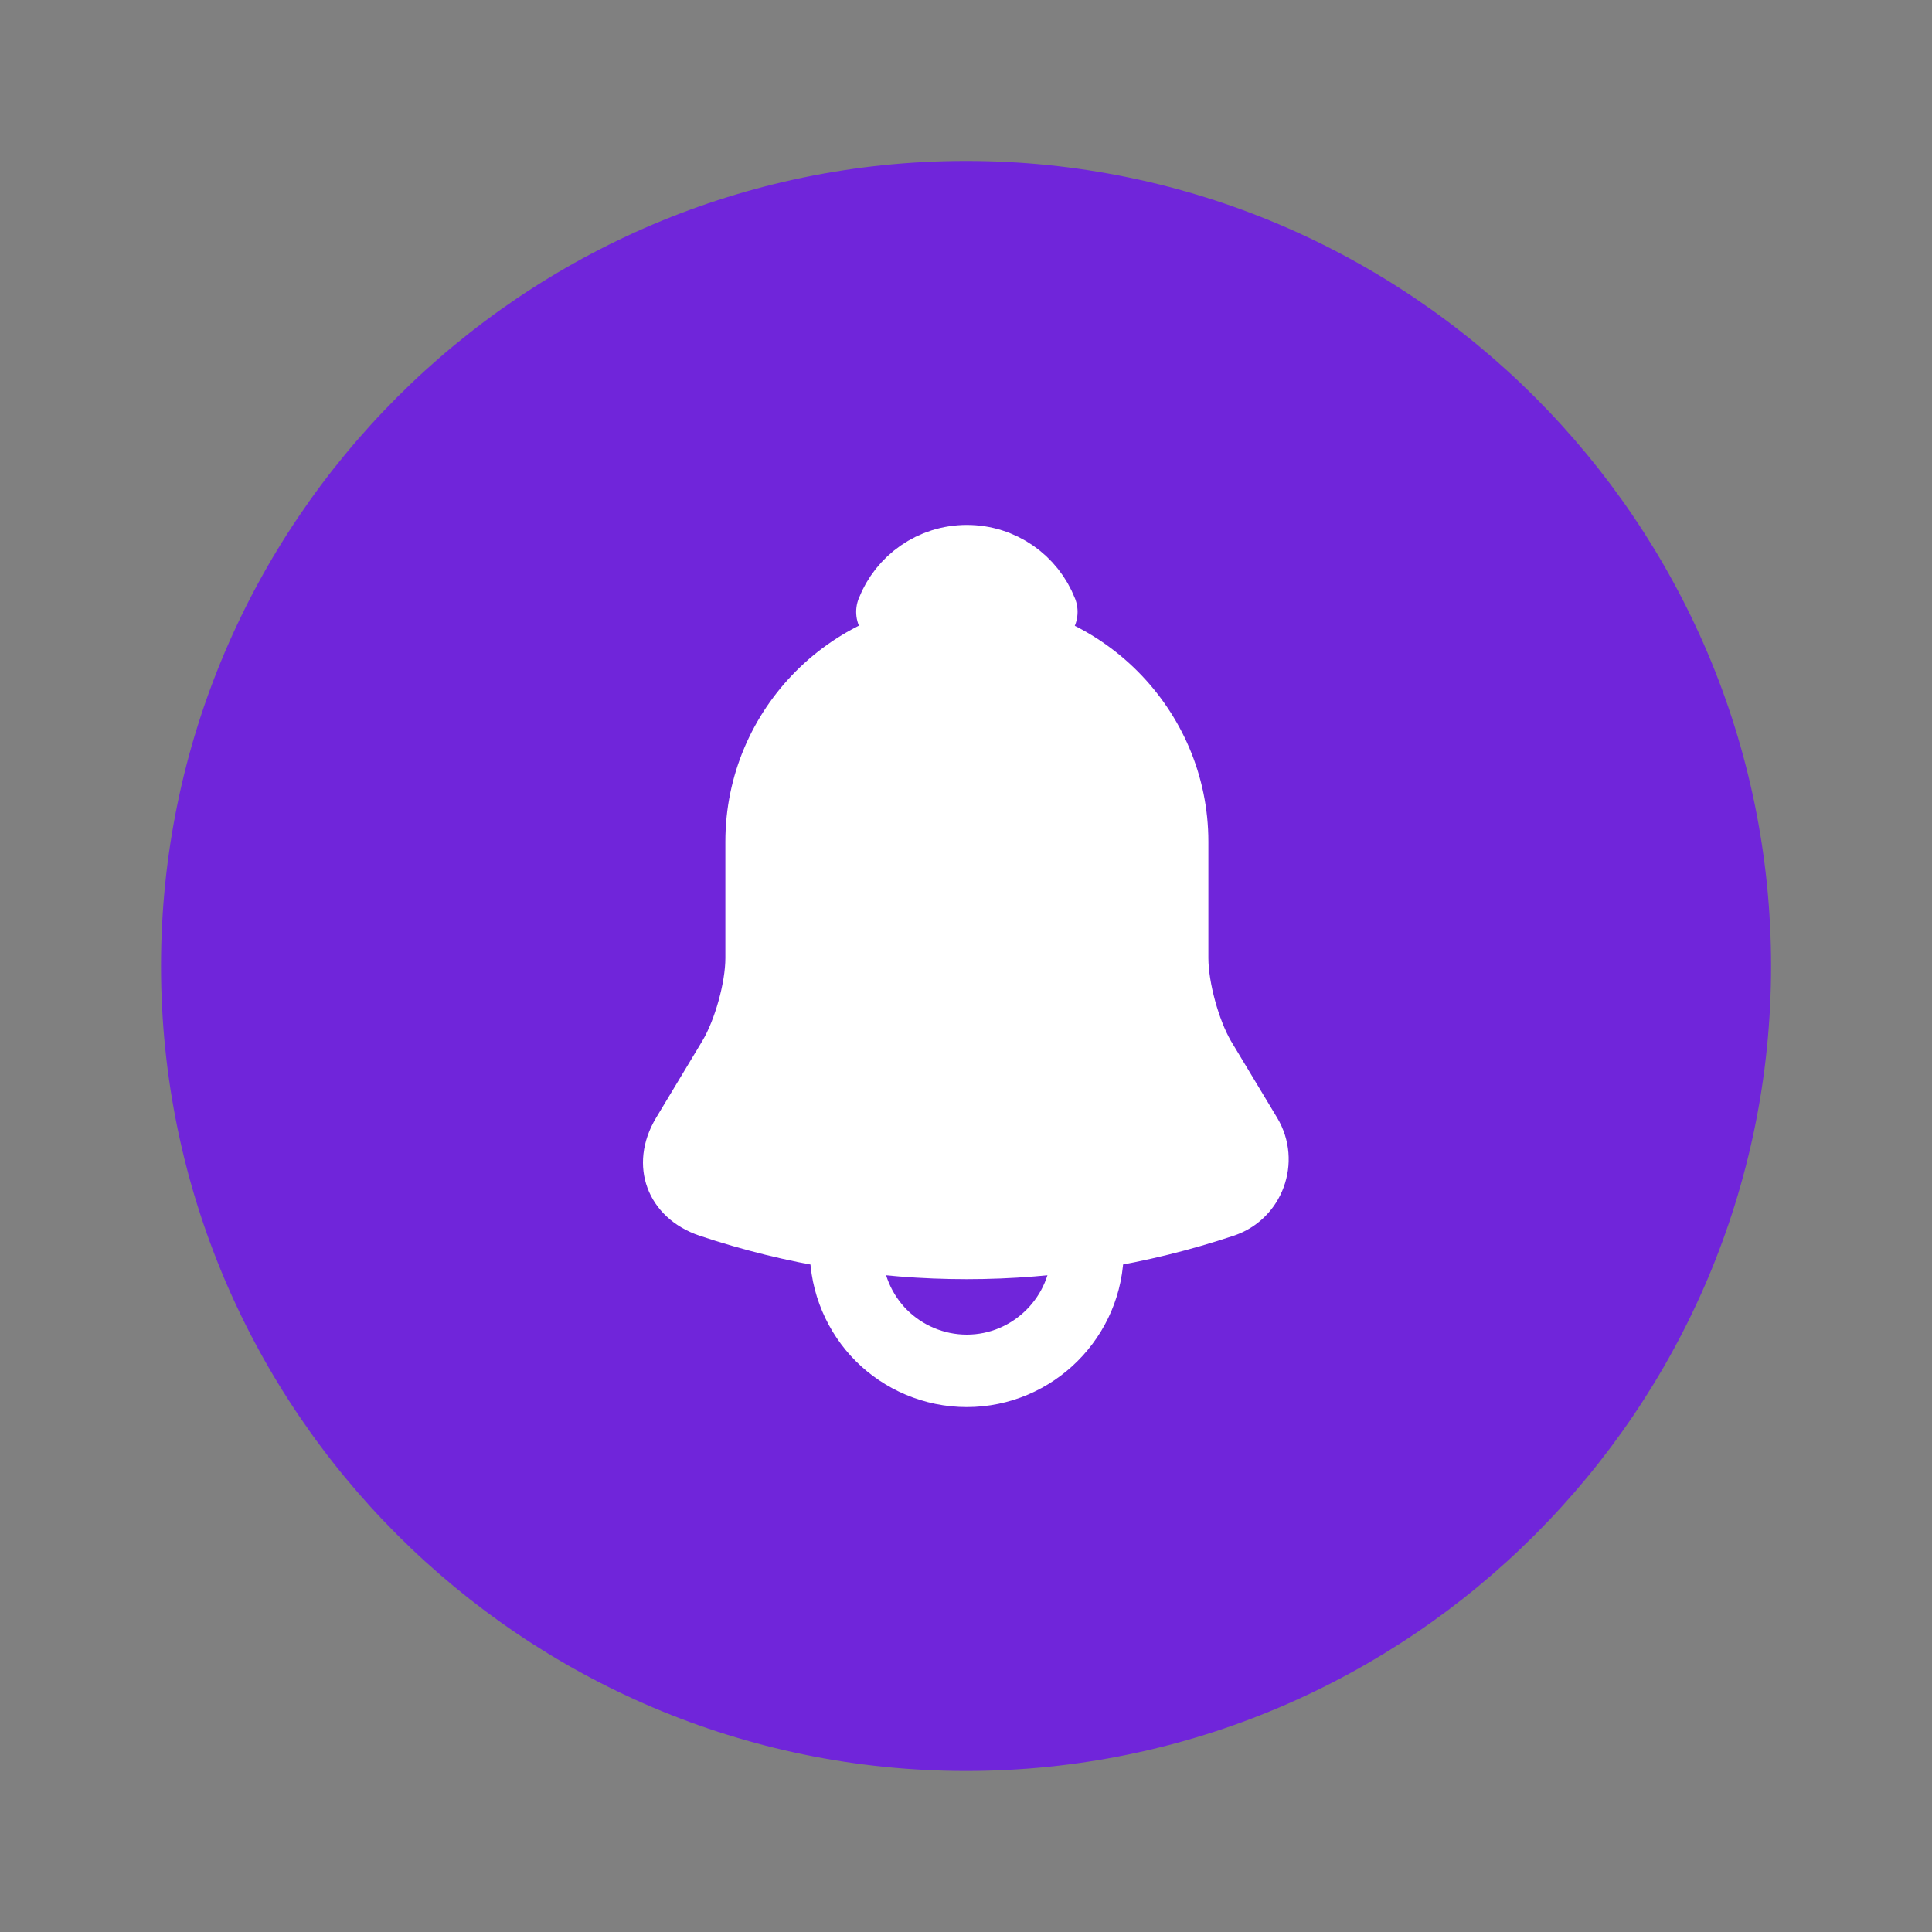 <svg width="20" height="20" viewBox="0 0 20 20" fill="none" xmlns="http://www.w3.org/2000/svg">
<rect x="0" y="0" width="20" height="20" fill="#808080" stroke="none"/>
<path d="M18.334 10C18.334 14.591 14.592 18.333 10.001 18.333C5.409 18.333 1.667 14.591 1.667 10C1.667 5.408 5.409 1.666 10.001 1.666C14.592 1.666 18.334 5.408 18.334 10Z" fill="#7025DA"/>
<path d="M10.009 6.213C8.63 6.213 7.509 7.334 7.509 8.713V9.917C7.509 10.171 7.4 10.559 7.271 10.775L6.792 11.571C6.496 12.063 6.7 12.609 7.242 12.792C9.038 13.392 10.975 13.392 12.771 12.792C13.275 12.625 13.496 12.03 13.221 11.571L12.742 10.775C12.617 10.559 12.509 10.171 12.509 9.917V8.713C12.509 7.338 11.384 6.213 10.009 6.213Z" fill="white"/>
<path d="M10.78 6.334C10.651 6.296 10.517 6.267 10.38 6.25C9.98 6.2 9.597 6.229 9.238 6.334C9.359 6.025 9.659 5.809 10.009 5.809C10.359 5.809 10.659 6.025 10.78 6.334Z" stroke="white" stroke-width="0.75" stroke-miterlimit="10" stroke-linecap="round" stroke-linejoin="round"/>
<path d="M11.258 12.941C11.258 13.629 10.695 14.191 10.008 14.191C9.666 14.191 9.349 14.05 9.124 13.825C8.899 13.6 8.758 13.283 8.758 12.941" stroke="white" stroke-width="0.75" stroke-miterlimit="10"/>
</svg>
